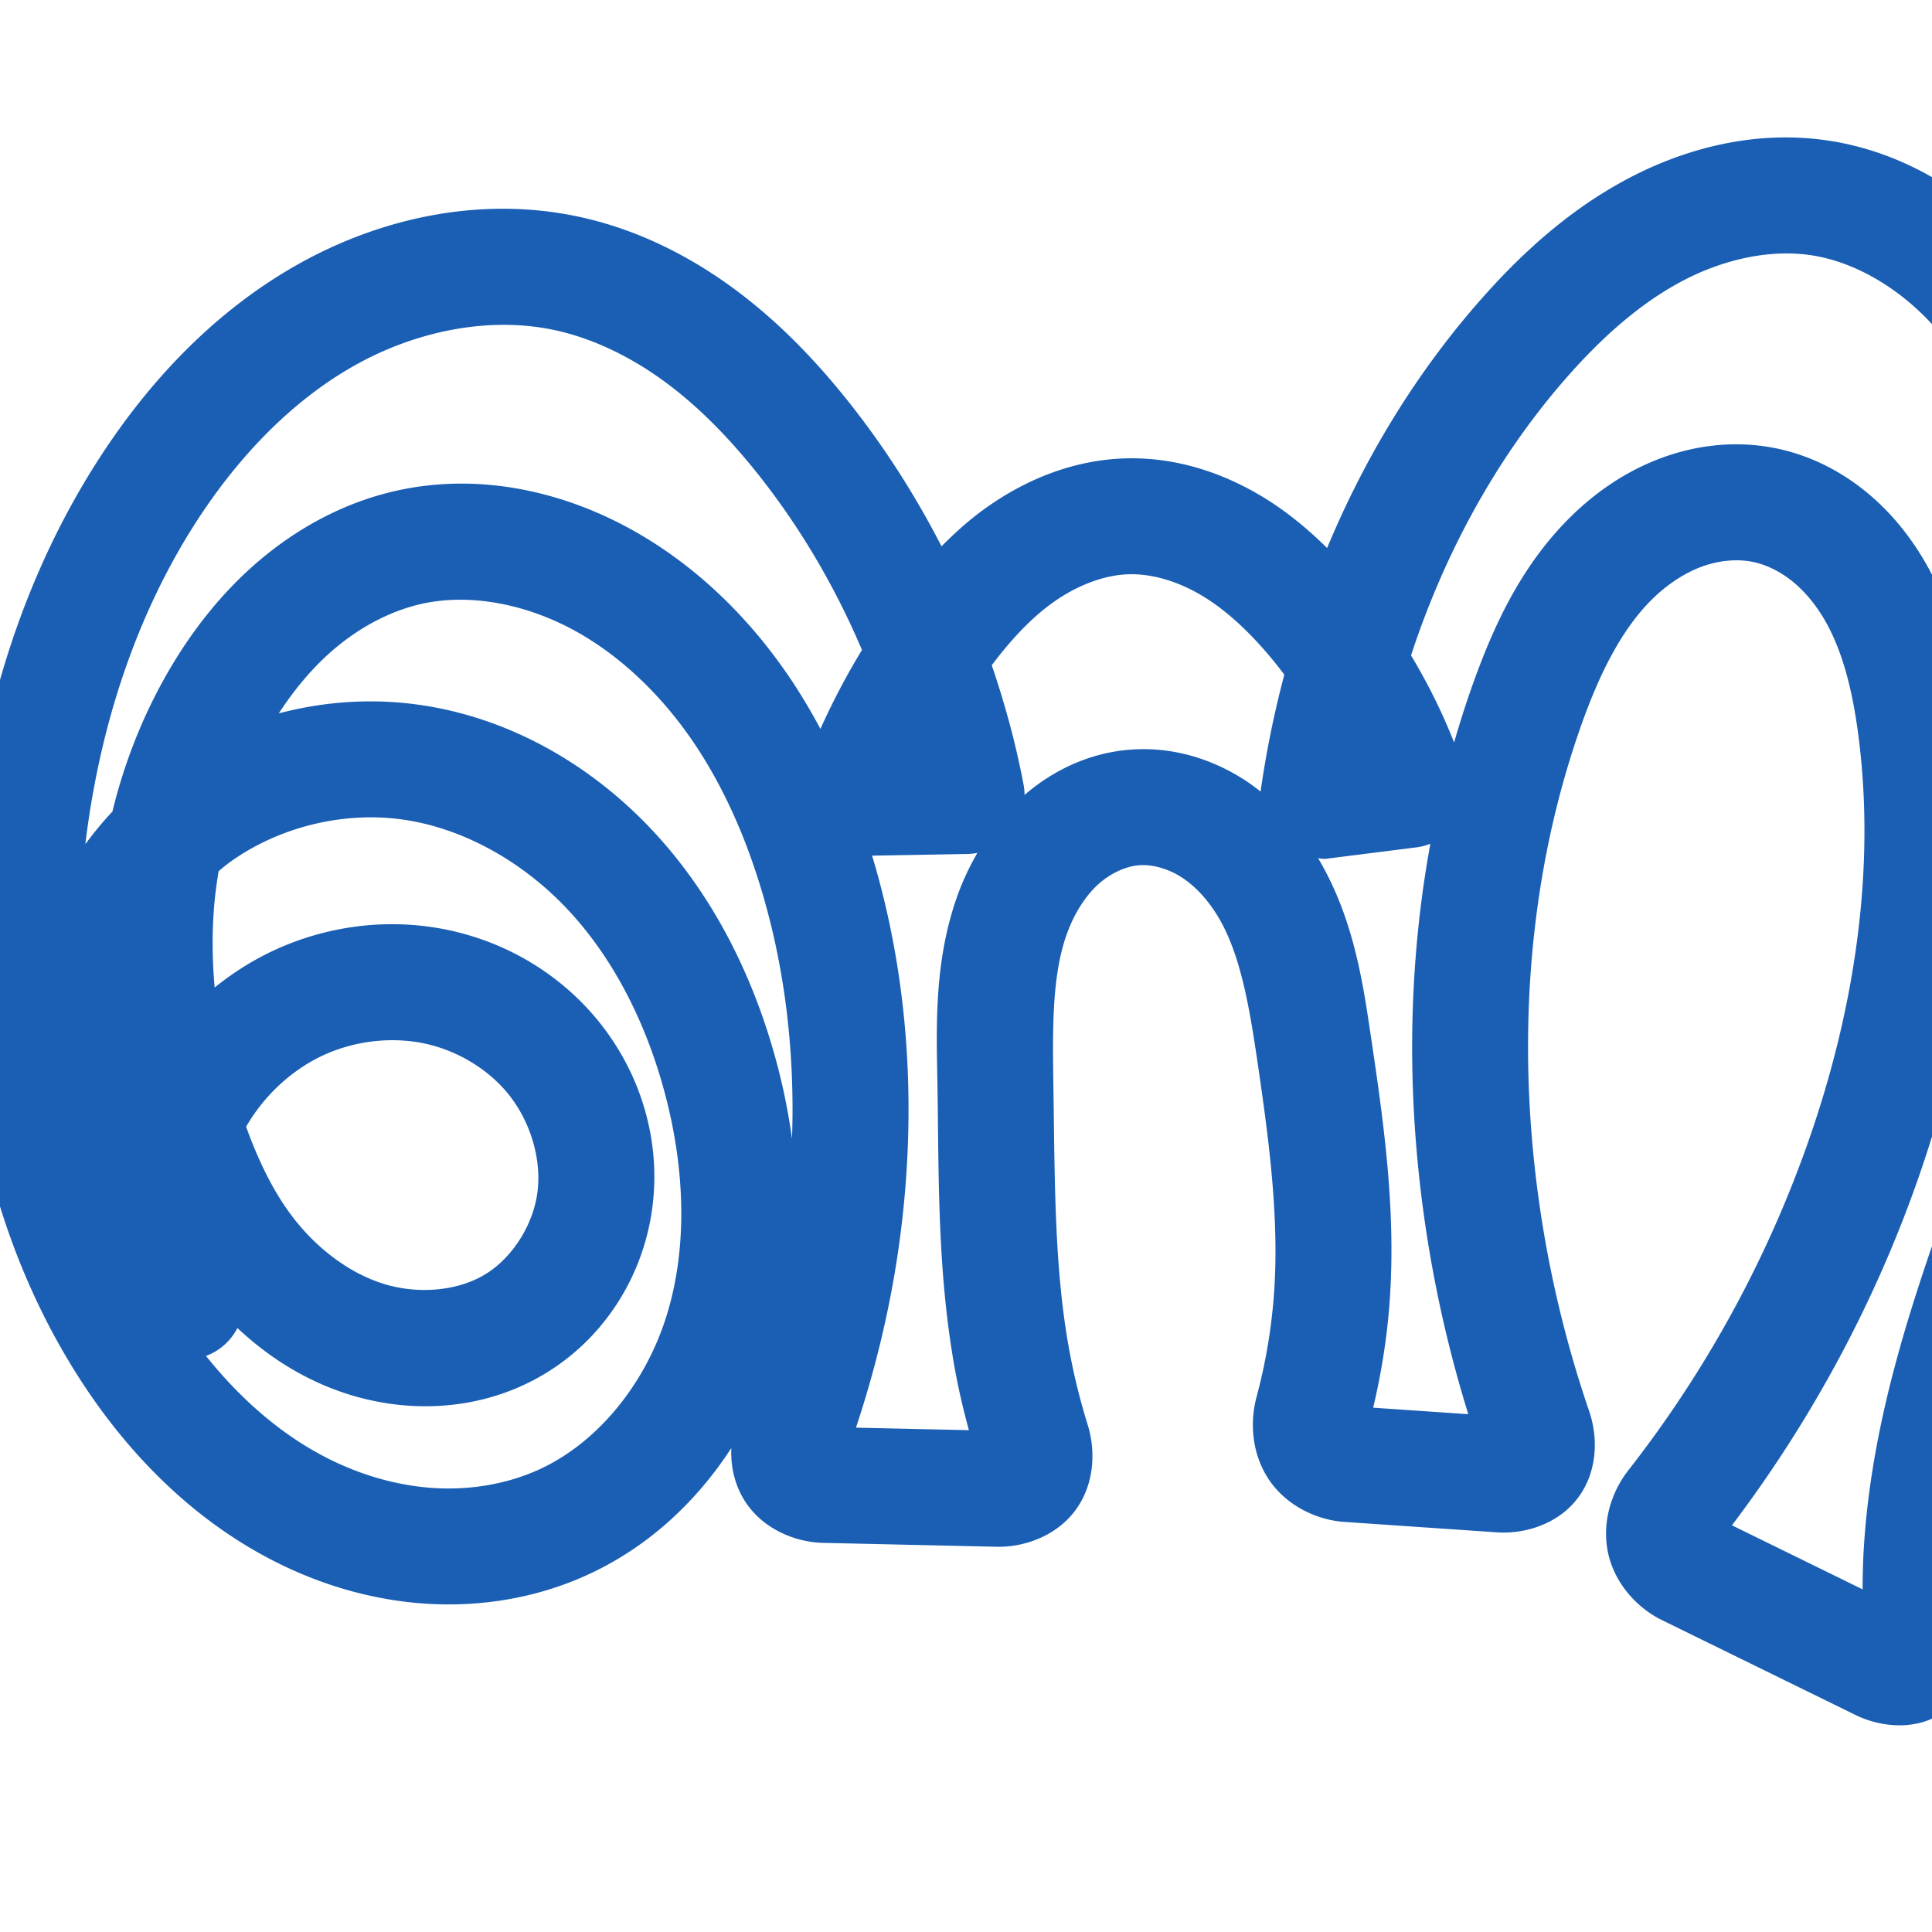 <svg:svg xmlns:cc="http://creativecommons.org/ns#" xmlns:dc="http://purl.org/dc/elements/1.1/" xmlns:inkscape="http://www.inkscape.org/namespaces/inkscape" xmlns:rdf="http://www.w3.org/1999/02/22-rdf-syntax-ns#" xmlns:sodipodi="http://sodipodi.sourceforge.net/DTD/sodipodi-0.dtd" xmlns:svg="http://www.w3.org/2000/svg" xml:space="preserve" width="1000" height="1000" version="1.1" style="clip-rule:evenodd;fill-rule:evenodd;image-rendering:optimizeQuality;shape-rendering:geometricPrecision;text-rendering:geometricPrecision" viewBox="0 0 1000 1000" id="svg10" sodipodi:docname="ണ.svg" inkscape:version="1.0.2 (e86c870879, 2021-01-15)"><sodipodi:namedview pagecolor="#ffffff" bordercolor="#666666" borderopacity="1" objecttolerance="10" gridtolerance="10" guidetolerance="10" inkscape:pageopacity="0" inkscape:pageshadow="2" inkscape:window-width="1920" inkscape:window-height="1007" id="namedview12" showgrid="false" inkscape:zoom="0.9588368" inkscape:cx="622.92602" inkscape:cy="505.81978" inkscape:window-x="1920" inkscape:window-y="0" inkscape:window-maximized="1" inkscape:current-layer="svg10" showguides="true" inkscape:guide-bbox="true" inkscape:document-rotation="0" inkscape:snap-to-guides="true" inkscape:pagecheckerboard="0"><sodipodi:guide position="0,1000" orientation="0,1" id="guide16" inkscape:label="" inkscape:locked="true" inkscape:color="rgb(0,0,255)" /><sodipodi:guide position="1763.312,2036.169" orientation="1000,0" id="guide18" /><sodipodi:guide position="0,200" orientation="0,1" id="guide20" inkscape:label="base" inkscape:locked="true" inkscape:color="rgb(0,0,255)" /><inkscape:grid type="xygrid" id="grid24" originx="-473.376" originy="-489.692" /><sodipodi:guide position="0,0" orientation="0,1" id="guide34" inkscape:label="bottom" inkscape:locked="true" inkscape:color="rgb(0,0,255)" /><sodipodi:guide position="225.051,1693.319" orientation="0,1" id="guide44" inkscape:label="" inkscape:locked="false" inkscape:color="rgb(0,0,255)" /><sodipodi:guide position="0,900" orientation="0,1" id="guide46" inkscape:label="" inkscape:locked="true" inkscape:color="rgb(0,0,255)" /><sodipodi:guide position="1102.024,779.528" orientation="-1,0" id="guide841" inkscape:label="width" inkscape:locked="false" inkscape:color="rgb(0,0,255)" /><sodipodi:guide position="1133.457,1000" orientation="0,1000" id="guide860" /><sodipodi:guide position="1000,1000" orientation="1000,0" id="guide862" /><sodipodi:guide position="1000,0" orientation="0,-1000" id="guide864" /><sodipodi:guide position="0,0" orientation="-1000,0" id="guide866" /></sodipodi:namedview>
 <svg:defs id="defs4"><inkscape:path-effect effect="fillet_chamfer" id="path-effect863" is_visible="true" lpeversion="1" satellites_param="F,0,0,1,0,0,0,1 @ F,0,0,1,0,0,0,1 @ F,0,0,1,0,0,0,1 @ F,0,0,1,0,0,0,1 @ F,0,0,1,0,0,0,1 @ F,0,0,1,0,0,0,1 @ F,0,0,1,0,0,0,1 @ F,0,0,1,0,0,0,1 @ F,0,0,1,0,0,0,1 @ F,0,0,1,0,0,0,1 @ F,0,0,1,0,0,0,1 @ F,0,0,1,0,0,0,1 @ F,0,0,1,0,0,0,1 @ F,0,0,1,0,0,0,1 @ F,0,0,1,0,0,0,1 @ F,0,0,1,0,0,0,1 @ F,0,0,1,0,0,0,1 @ F,0,0,1,0,0,0,1 @ F,0,0,1,0,0,0,1 @ F,0,0,1,0,0,0,1 @ F,0,0,1,0,0,0,1 @ F,0,0,1,0,0,0,1 @ F,0,0,1,0,0,0,1 @ F,0,0,1,0,0,0,1 @ F,0,0,1,0,0,0,1 @ F,0,0,1,0,0,0,1 @ F,0,0,1,0,0,0,1 @ F,0,0,1,0,0,0,1 @ F,0,0,1,0,0,0,1 @ F,0,0,1,0,0,0,1 @ F,0,0,1,0,0,0,1 @ F,0,0,1,0,0,0,1 @ F,0,0,1,0,0,0,1 @ F,0,0,1,0,0,0,1 @ F,0,0,1,0,0,0,1 @ F,0,0,1,0,0,0,1 @ F,0,0,1,0,0,0,1 @ F,0,0,1,0,0,0,1 @ F,0,0,1,0,0,0,1 @ F,0,0,1,0,0,0,1 @ F,0,0,1,0,0,0,1 @ F,0,0,1,0,0,0,1 @ F,0,0,1,0,0,0,1 @ F,0,1,1,0,26.463,0,1 @ F,0,1,1,0,26.463,0,1 @ F,0,0,1,0,0,0,1 @ F,0,0,1,0,0,0,1 @ F,0,0,1,0,0,0,1 @ F,0,0,1,0,0,0,1 @ F,0,0,1,0,0,0,1 @ F,0,0,1,0,0,0,1 @ F,0,0,1,0,0,0,1 @ F,0,0,1,0,0,0,1 @ F,0,0,1,0,0,0,1 @ F,0,1,1,0,26.463,0,1 @ F,0,1,1,0,26.463,0,1 @ F,0,0,1,0,0,0,1 @ F,0,0,1,0,0,0,1 @ F,0,0,1,0,0,0,1 @ F,0,0,1,0,0,0,1 @ F,0,0,1,0,0,0,1 @ F,0,0,1,0,0,0,1 @ F,0,0,1,0,0,0,1 @ F,0,0,1,0,0,0,1 @ F,0,0,1,0,0,0,1 @ F,0,1,1,0,26.463,0,1 @ F,0,1,1,0,26.463,0,1 @ F,0,0,1,0,0,0,1 @ F,0,0,1,0,0,0,1 @ F,0,0,1,0,0,0,1 @ F,0,0,1,0,0,0,1 @ F,0,0,1,0,0,0,1 @ F,0,0,1,0,0,0,1 @ F,0,0,1,0,0,0,1 @ F,0,0,1,0,0,0,1" unit="px" method="auto" mode="F" radius="0" chamfer_steps="1" flexible="false" use_knot_distance="true" apply_no_radius="true" apply_with_radius="true" only_selected="true" hide_knots="false" /><inkscape:path-effect effect="fillet_chamfer" id="path-effect861" is_visible="true" lpeversion="1" satellites_param="F,0,0,1,0,0,0,1 @ F,0,0,1,0,0,0,1 @ F,0,0,1,0,0,0,1 @ F,0,0,1,0,0,0,1 @ F,0,0,1,0,0,0,1 @ F,0,0,1,0,0,0,1 @ F,0,0,1,0,0,0,1 @ F,0,0,1,0,0,0,1 @ F,0,0,1,0,0,0,1 @ F,0,0,1,0,0,0,1 @ F,0,0,1,0,0,0,1 @ F,0,0,1,0,0,0,1 @ F,0,0,1,0,0,0,1 @ F,0,0,1,0,0,0,1 @ F,0,0,1,0,0,0,1 @ F,0,0,1,0,0,0,1 @ F,0,0,1,0,0,0,1 @ F,0,0,1,0,0,0,1 @ F,0,0,1,0,0,0,1 @ F,0,0,1,0,0,0,1 @ F,0,0,1,0,0,0,1 @ F,0,0,1,0,0,0,1 @ F,0,0,1,0,0,0,1 @ F,0,0,1,0,0,0,1 @ F,0,0,1,0,0,0,1 @ F,0,0,1,0,0,0,1 @ F,0,0,1,0,0,0,1 @ F,0,0,1,0,0,0,1 @ F,0,0,1,0,0,0,1 @ F,0,0,1,0,0,0,1 @ F,0,0,1,0,0,0,1 @ F,0,0,1,0,0,0,1 @ F,0,0,1,0,0,0,1 @ F,0,0,1,0,0,0,1 @ F,0,0,1,0,0,0,1 @ F,0,0,1,0,0,0,1 @ F,0,0,1,0,0,0,1 @ F,0,0,1,0,0,0,1 @ F,0,1,1,0,21.482,0,1 @ F,0,1,1,0,21.482,0,1 @ F,0,0,1,0,0,0,1 @ F,0,0,1,0,0,0,1 @ F,0,0,1,0,0,0,1 @ F,0,0,1,0,0,0,1 @ F,0,0,1,0,0,0,1 @ F,0,0,1,0,0,0,1 @ F,0,0,1,0,0,0,1 @ F,0,0,1,0,0,0,1 @ F,0,0,1,0,0,0,1 @ F,0,1,1,0,21.482,0,1 @ F,0,1,1,0,21.482,0,1 @ F,0,0,1,0,0,0,1 @ F,0,0,1,0,0,0,1 @ F,0,0,1,0,0,0,1 @ F,0,0,1,0,0,0,1 @ F,0,0,1,0,0,0,1 @ F,0,0,1,0,0,0,1 @ F,0,0,1,0,0,0,1 @ F,0,0,1,0,0,0,1 @ F,0,0,1,0,0,0,1 @ F,0,1,1,0,21.482,0,1 @ F,0,1,1,0,21.482,0,1 @ F,0,0,1,0,0,0,1 @ F,0,0,1,0,0,0,1 @ F,0,0,1,0,0,0,1 @ F,0,0,1,0,0,0,1 @ F,0,0,1,0,0,0,1 @ F,0,0,1,0,0,0,1 @ F,0,0,1,0,0,0,1 @ F,0,0,1,0,0,0,1" unit="px" method="auto" mode="F" radius="0" chamfer_steps="1" flexible="false" use_knot_distance="true" apply_no_radius="true" apply_with_radius="true" only_selected="true" hide_knots="false" /><inkscape:path-effect effect="fillet_chamfer" id="path-effect860" is_visible="true" lpeversion="1" satellites_param="F,0,0,1,0,0,0,1 @ F,0,0,1,0,0,0,1 @ F,0,0,1,0,0,0,1 @ F,0,0,1,0,0,0,1 @ F,0,0,1,0,0,0,1 @ F,0,0,1,0,0,0,1 @ F,0,0,1,0,0,0,1 @ F,0,0,1,0,0,0,1 @ F,0,0,1,0,0,0,1 @ F,0,0,1,0,0,0,1 @ F,0,0,1,0,0,0,1 @ F,0,0,1,0,0,0,1 @ F,0,0,1,0,0,0,1 @ F,0,0,1,0,0,0,1 @ F,0,0,1,0,0,0,1 @ F,0,0,1,0,0,0,1 @ F,0,0,1,0,0,0,1 @ F,0,0,1,0,0,0,1 @ F,0,0,1,0,0,0,1 @ F,0,0,1,0,0,0,1 @ F,0,0,1,0,0,0,1 @ F,0,0,1,0,0,0,1 @ F,0,0,1,0,0,0,1 @ F,0,0,1,0,0,0,1 @ F,0,0,1,0,0,0,1 @ F,0,0,1,0,0,0,1 @ F,0,0,1,0,0,0,1 @ F,0,0,1,0,26.577,0,1 @ F,0,0,1,0,39.403,0,1 @ F,0,0,1,0,0,0,1 @ F,0,0,1,0,0,0,1 @ F,0,0,1,0,0,0,1 @ F,0,0,1,0,0,0,1 @ F,0,0,1,0,0,0,1 @ F,0,0,1,0,0,0,1 @ F,0,0,1,0,0,0,1 @ F,0,0,1,0,0,0,1 @ F,0,0,1,0,0,0,1 @ F,0,0,1,0,27.622,0,1 @ F,0,0,1,0,28.943,0,1 @ F,0,0,1,0,0,0,1 @ F,0,0,1,0,0,0,1 @ F,0,0,1,0,0,0,1 @ F,0,0,1,0,0,0,1 @ F,0,0,1,0,0,0,1 @ F,0,0,1,0,0,0,1 @ F,0,0,1,0,0,0,1 @ F,0,0,1,0,0,0,1 @ F,0,0,1,0,0,0,1 @ F,0,0,1,0,27.273,0,1 @ F,0,0,1,0,28.677,0,1 @ F,0,0,1,0,0,0,1 @ F,0,0,1,0,0,0,1 @ F,0,0,1,0,0,0,1 @ F,0,0,1,0,0,0,1 @ F,0,0,1,0,0,0,1 @ F,0,0,1,0,0,0,1 @ F,0,0,1,0,0,0,1 @ F,0,0,1,0,0,0,1 @ F,0,0,1,0,0,0,1 | F,0,0,1,0,0,0,1 @ F,0,0,1,0,0,0,1 @ F,0,0,1,0,0,0,1 @ F,0,0,1,0,0,0,1 @ F,0,0,1,0,0,0,1 @ F,0,0,1,0,0,0,1 @ F,0,0,1,0,0,0,1 @ F,0,0,1,0,0,0,1 @ F,0,0,1,0,0,0,1 @ F,0,0,1,0,0,0,1 @ F,0,0,1,0,0,0,1" unit="px" method="auto" mode="F" radius="0" chamfer_steps="1" flexible="false" use_knot_distance="true" apply_no_radius="true" apply_with_radius="true" only_selected="true" hide_knots="false" /><inkscape:path-effect effect="spiro" id="path-effect870" is_visible="true" lpeversion="1" /><inkscape:path-effect effect="spiro" id="path-effect862" is_visible="true" lpeversion="1" /><inkscape:path-effect effect="spiro" id="path-effect1521" is_visible="true" lpeversion="1" /><inkscape:path-effect effect="spiro" id="path-effect858" is_visible="true" lpeversion="1" /><inkscape:path-effect effect="spiro" id="path-effect854" is_visible="true" lpeversion="1" />
  <svg:style type="text/css" id="style2">
   
    .fil0 {fill:#EF7F1A;fill-rule:nonzero}
   
  </svg:style>
 <inkscape:path-effect effect="spiro" id="path-effect1214" is_visible="true" lpeversion="1" /><inkscape:path-effect effect="spiro" id="path-effect1195" is_visible="true" lpeversion="1" /><inkscape:path-effect effect="spiro" id="path-effect992" is_visible="true" lpeversion="1" /><inkscape:path-effect effect="spiro" id="path-effect287" is_visible="true" lpeversion="1" /><inkscape:path-effect effect="spiro" id="path-effect1032" is_visible="true" lpeversion="1" /><inkscape:path-effect effect="spiro" id="path-effect1218" is_visible="true" lpeversion="1" /><inkscape:path-effect effect="spiro" id="path-effect309" is_visible="true" lpeversion="1" /><inkscape:path-effect effect="spiro" id="path-effect1176" is_visible="true" lpeversion="1" /><inkscape:path-effect effect="spiro" id="path-effect1026" is_visible="true" lpeversion="1" /><inkscape:path-effect effect="spiro" id="path-effect1255" is_visible="true" lpeversion="1" /><inkscape:path-effect effect="spiro" id="path-effect1033" is_visible="true" lpeversion="1" /><inkscape:path-effect effect="spiro" id="path-effect461" is_visible="true" lpeversion="1" /></svg:defs>
 
<svg:g id="use1033"><svg:path style="color:#000000;clip-rule:nonzero;fill:#1a5fb4;fill-rule:nonzero;stroke-linecap:round;stroke-linejoin:round;-inkscape-stroke:none;paint-order:fill stroke markers;shape-rendering:auto" d="M 918.852,71.225 C 891.358,72.197 864.957,80.499 841.74,92.928 C 811.035,109.365 786.154,132.476 765.068,156.645 C 732.051,194.488 706.023,237.721 686.908,283.656 C 676.955,273.842 665.909,264.602 653.119,256.918 C 632.736,244.671 608.539,236.508 582.498,237.26 C 554.49,238.069 529.305,249.016 508.809,263.977 C 500.908,269.743 493.915,276.147 487.332,282.773 C 474.474,257.743 459.379,233.855 442.07,211.605 C 424.948,189.595 405.23,168.431 381.625,150.729 C 357.956,132.977 330.448,118.872 299.979,112.264 C 249.154,101.241 196.995,112.633 153.703,137.113 C 110.717,161.421 77.045,197.562 51.51,237.025 C 10.619,300.218 -10.889,373.508 -17.32,446.785 C -25.035,534.685 -10.984,627.32 36.078,705.352 C 61.882,748.136 98.234,786.928 145.73,809.957 C 169.5,821.482 195.658,828.788 222.762,830.195 C 249.921,831.605 277.613,827.02 303.078,815.59 C 334.886,801.312 360.278,777.648 378.525,749.51 C 378.129,759.048 380.274,768.93 385.893,777.484 C 394.874,791.159 411.203,798.252 426.023,798.584 L 515.965,800.598 C 530.728,800.928 547.465,794.554 556.992,781.215 C 566.519,767.876 567.209,751.001 562.949,737.322 C 559.149,725.119 556.054,712.694 553.693,700.137 C 545.545,656.793 545.994,610.075 545.227,561.391 C 544.753,531.351 544.627,504.596 552.125,483.619 C 555.822,473.276 561.387,464.302 568.018,458.115 C 574.462,452.103 582.691,448.367 589.635,447.84 C 596.315,447.333 604.62,449.557 611.689,454.146 C 618.948,458.859 625.699,466.295 630.957,475.313 C 641.617,493.595 646.257,518.549 650.422,546.619 C 656.625,588.421 662.018,628.724 659.592,667.066 C 658.398,685.935 655.311,704.711 650.41,722.988 C 646.654,736.996 648.208,753.069 656.834,765.92 C 665.46,778.771 680.761,786.706 695.824,787.736 L 774.838,793.139 C 789.429,794.136 806.738,788.737 816.844,775.156 C 826.95,761.575 827.223,744.068 822.562,730.453 C 806.307,682.966 796.147,633.356 792.457,583.313 C 787.211,512.163 795.244,440.06 818.98,373.881 C 828.14,348.344 839.454,325.625 855.107,310.203 C 862.87,302.556 871.753,296.662 880.76,293.33 C 889.649,290.042 899.2,289.183 907.242,290.832 C 914.033,292.225 921.16,295.652 927.398,300.621 C 933.695,305.636 939.395,312.386 944.045,320.217 C 953.4,335.971 958.591,356.306 961.623,378.637 C 971.055,448.102 960.316,520.652 936.691,588.807 C 915.194,650.823 883.287,709.317 842.828,761.025 C 833.675,772.724 829.085,788.6 832.33,803.762 C 835.575,818.924 846.659,831.916 860.268,838.586 L 960.438,887.684 C 972.994,893.838 991.792,896.389 1006.781,885.771 C 1021.771,875.154 1025.507,857.777 1024.637,844.16 C 1023.817,831.344 1023.788,818.476 1024.551,805.662 C 1029.69,719.343 1072.098,634.07 1099.381,539.4 C 1130.22,432.387 1137.474,312.731 1092.824,205.84 C 1080.514,176.369 1063.86,147.02 1039.668,122.453 C 1015.286,97.693 983.396,78.423 946.633,72.814 C 937.303,71.391 928.016,70.9 918.851,71.225 L 918.852,71.225 M 920.959,131.254 C 926.616,131.027 932.186,131.304 937.584,132.127 C 958.842,135.37 980.119,147.491 996.918,164.551 C 1013.907,181.803 1027.147,204.281 1037.459,228.967 C 1074.996,318.831 1069.934,424.906 1041.727,522.785 C 1016.574,610.064 970.771,699.396 964.656,802.096 C 964.249,808.938 964.097,815.79 964.068,822.643 L 896.451,789.5 C 937.933,734.674 970.853,673.447 993.381,608.459 C 1019.464,533.214 1032.064,451.49 1021.076,370.564 C 1017.521,344.376 1011.279,315.928 995.635,289.582 C 987.785,276.363 977.633,263.925 964.779,253.687 C 951.868,243.404 936.489,235.583 919.297,232.057 C 898.837,227.86 878.344,230.251 859.945,237.057 C 841.664,243.819 825.964,254.689 813,267.461 C 787.201,292.878 772.99,324.386 762.504,353.623 C 758.869,363.759 755.624,374.005 752.643,384.314 C 746.49,368.692 739.006,353.625 730.344,339.258 C 747.586,286.633 774.379,237.238 810.279,196.09 C 828.371,175.354 848.224,157.512 870.057,145.824 C 886.243,137.159 903.989,131.935 920.959,131.254 L 920.959,131.254 M 261.264,168.141 C 270.094,168.172 278.816,169.069 287.262,170.9 C 307.648,175.322 327.664,185.259 345.627,198.73 C 363.654,212.25 379.882,229.384 394.713,248.447 C 415.61,275.309 432.827,305.054 446.156,336.443 C 438.119,349.578 430.975,363.244 424.648,377.283 C 419.548,367.732 413.983,358.366 407.773,349.312 C 388.09,320.613 362.596,295.039 331.479,276.742 C 294.748,255.145 249.787,244.076 205.328,253.965 C 178.276,259.982 154.077,273.23 133.982,290.34 C 113.96,307.388 98.217,327.987 85.908,349.693 C 73.362,371.819 64.14,395.574 58.184,420.07 C 53.14,425.386 48.538,431.075 44.17,436.939 C 51.373,377.112 69.992,318.909 101.885,269.621 C 123.382,236.398 150.861,207.649 183.236,189.342 C 207.288,175.741 234.772,168.046 261.264,168.141 L 261.264,168.141 M 584.23,297.236 C 596.317,296.887 609.906,300.952 622.219,308.35 C 634.698,315.847 646.394,326.814 657.268,339.76 C 659.848,342.832 662.338,345.983 664.762,349.186 C 659.487,369.095 655.367,389.307 652.473,409.701 C 649.873,407.652 647.2,405.666 644.363,403.824 C 627.449,392.842 606.929,386.355 585.096,388.012 C 563.899,389.62 545.164,398.663 530.305,411.457 A 30.003,30.003 0.0 0,0 529.863,406.492 C 525.903,385.37 520.247,364.623 513.336,344.311 C 522.89,331.639 533.062,320.558 544.184,312.439 C 556.822,303.214 571.231,297.612 584.23,297.236 L 584.23,297.236 M 238.756,310.422 C 259.679,310.529 281.742,317.102 301.066,328.465 C 323.396,341.594 342.908,360.816 358.293,383.248 C 373.72,405.741 385.259,431.614 393.619,458.957 C 406.393,500.737 411.493,545.067 409.947,589.416 C 408.184,576.604 405.66,563.968 402.43,551.652 C 391.076,508.366 370.937,466.042 339.338,431.584 C 307.55,396.919 264.476,371.28 215.963,364.668 C 191.901,361.389 167.523,363.111 144.299,369.246 C 152.538,356.6 162.064,345.232 172.881,336.021 C 186.432,324.483 202.271,316.111 218.355,312.533 C 224.933,311.07 231.781,310.386 238.756,310.422 L 238.756,310.422 M 196.299,423.131 C 200.177,423.27 204.039,423.598 207.861,424.119 C 240.21,428.528 271.748,446.651 295.117,472.135 C 318.675,497.825 335.041,531.222 344.393,566.875 C 354.494,605.388 356.001,645.701 345.002,681.084 C 334.165,715.945 309.448,746.963 278.508,760.852 C 262.5,768.037 244.111,771.222 225.871,770.275 C 207.576,769.326 189.044,764.275 171.908,755.967 C 147.004,743.892 124.958,724.778 106.625,701.826 A 30.003,30.003 0.0 0,0 122.885,687.375 C 138.634,702.183 157.399,714.186 178.906,721.227 C 211.723,731.969 248.995,730.269 280.531,711.922 C 312.803,693.147 333.462,660.003 337.814,623.715 C 342.137,587.679 330.205,551.973 306.936,525.182 C 287.392,502.679 260.928,487.517 232.162,481.418 C 203.458,475.332 173.689,478.476 146.98,489.619 C 133.956,495.053 121.933,502.385 111.107,511.135 C 109.824,496.838 109.685,482.541 110.891,468.436 C 111.393,462.562 112.2,456.722 113.158,450.908 C 115.139,449.279 117.094,447.613 119.17,446.125 C 141.116,430.395 169.15,422.154 196.299,423.131 L 196.299,423.131 M 740.35,436.721 C 731.226,486.572 728.917,537.514 732.619,587.725 C 736.227,636.662 745.458,685.135 759.988,731.984 L 710.758,728.617 C 715.25,709.648 718.24,690.326 719.473,670.855 C 722.408,624.471 716.032,579.988 709.773,537.813 C 705.544,509.31 700.937,476.214 682.789,445.09 C 682.613,444.788 682.39,444.502 682.211,444.201 A 30.003,30.003 0.0 0,0 685.791,444.574 L 733.43,438.557 A 30.003,30.003 0.0 0,0 740.35,436.721 L 740.35,436.721 M 505.896,441.443 C 501.798,448.587 498.296,455.952 495.625,463.426 C 483.09,498.497 484.77,532.864 485.234,562.338 C 485.983,609.835 485.102,660.028 494.727,711.223 C 496.564,720.996 498.913,730.658 501.49,740.26 L 443.049,738.951 C 453.842,706.445 461.696,672.973 466.066,638.986 C 474.431,573.93 470.638,506.647 451.398,442.889 L 500.904,442.016 A 30.003,30.003 0.0 0,0 505.896,441.443 L 505.896,441.443 M 207.346,538.516 C 211.537,538.727 215.681,539.258 219.717,540.113 C 235.798,543.523 251.119,552.416 261.637,564.525 C 273.901,578.646 280.373,598.801 278.242,616.568 C 276.141,634.083 264.926,651.586 250.359,660.061 C 235.886,668.481 215.346,670.021 197.574,664.203 C 179.381,658.247 162.308,644.833 149.83,627.695 C 140.59,615.004 133.374,599.755 127.389,583.211 C 137.006,566.418 152.45,552.351 170.082,544.994 C 181.783,540.112 194.772,537.881 207.346,538.516" id="path1723" /></svg:g></svg:svg>